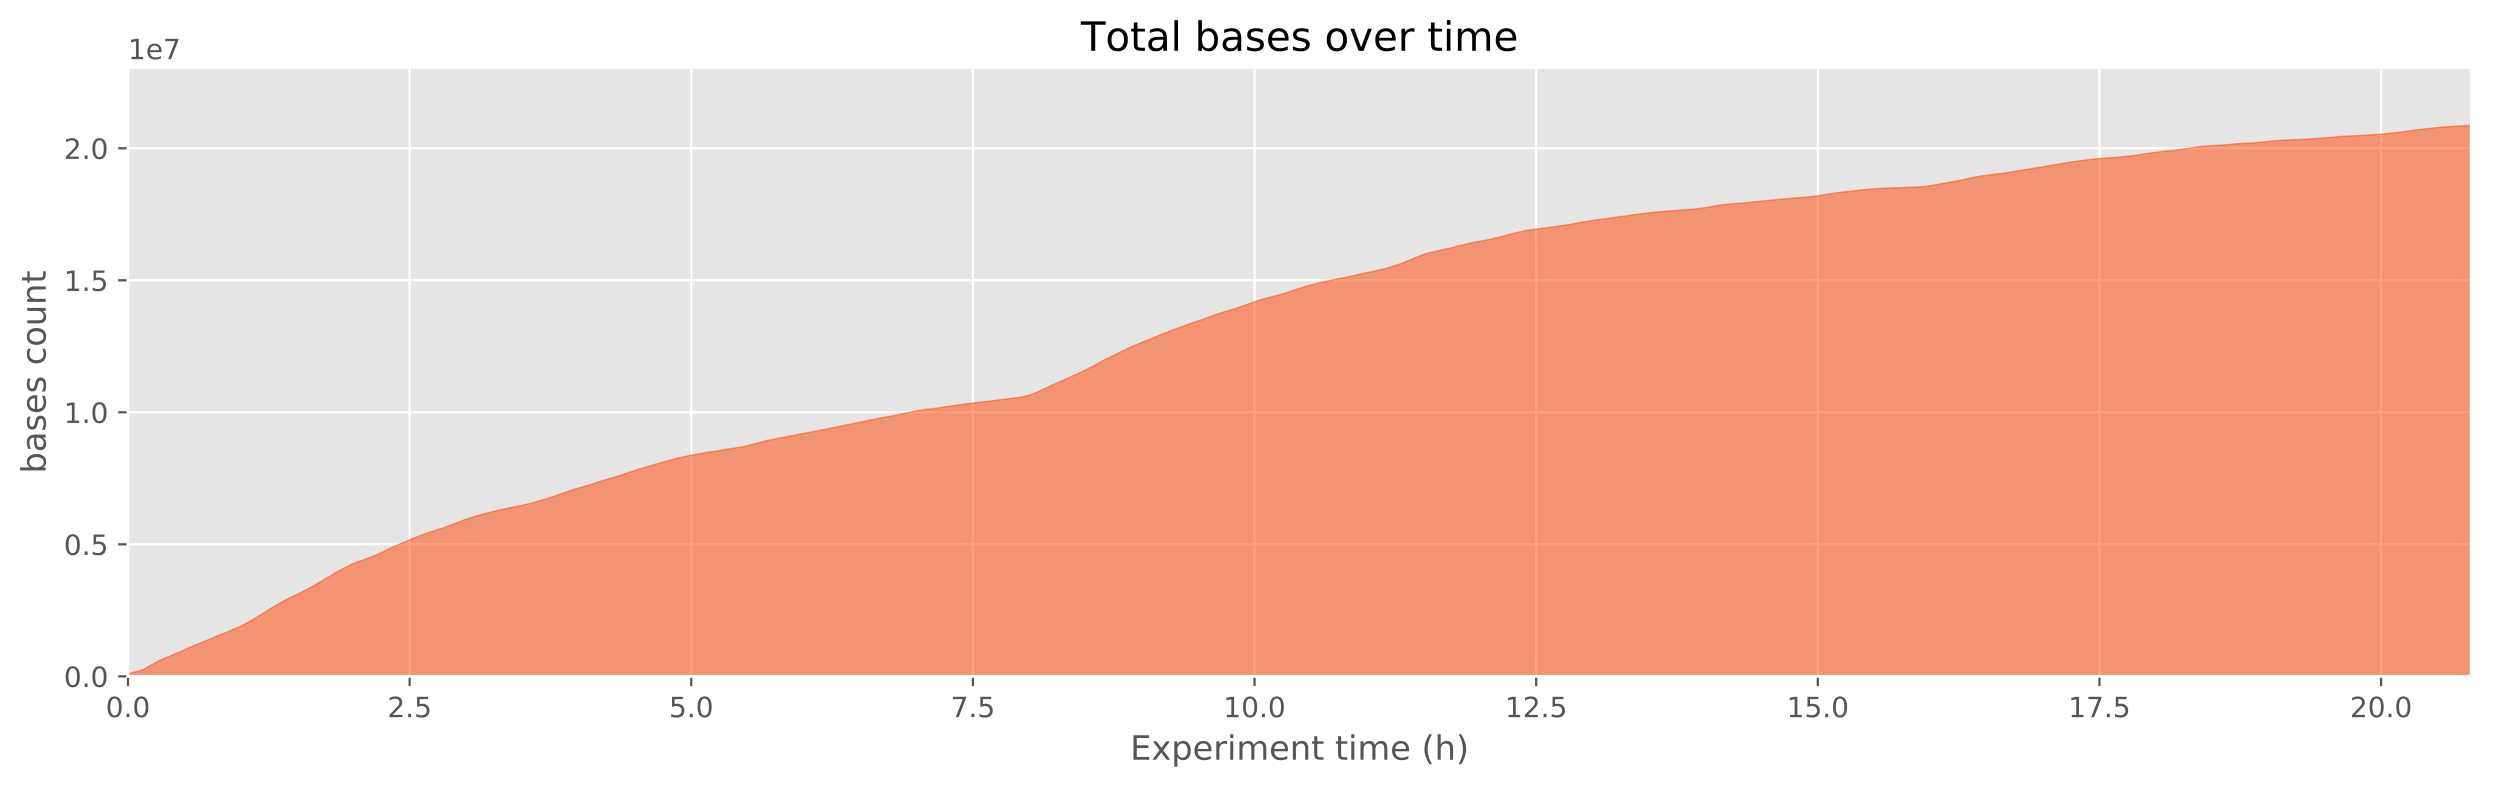 <?xml version="1.0" encoding="utf-8" standalone="no"?>
<!DOCTYPE svg PUBLIC "-//W3C//DTD SVG 1.1//EN"
  "http://www.w3.org/Graphics/SVG/1.1/DTD/svg11.dtd">
<!-- Created with matplotlib (http://matplotlib.org/) -->
<svg height="281pt" version="1.1" viewBox="0 0 893 281" width="893pt" xmlns="http://www.w3.org/2000/svg" xmlns:xlink="http://www.w3.org/1999/xlink">
 <defs>
  <style type="text/css">
*{stroke-linecap:butt;stroke-linejoin:round;}
  </style>
 </defs>
 <g id="figure_1">
  <g id="patch_1">
   <path d="M 0 281.074 
L 893.417 281.074 
L 893.417 0 
L 0 0 
z
" style="fill:#ffffff;"/>
  </g>
  <g id="axes_1">
   <g id="patch_2">
    <path d="M 45.717 241.582 
L 882.717 241.582 
L 882.717 24.142 
L 45.717 24.142 
z
" style="fill:#e5e5e5;"/>
   </g>
   <g id="matplotlib.axis_1">
    <g id="xtick_1">
     <g id="line2d_1">
      <path clip-path="url(#p6e8fe91897)" d="M 45.717 241.582 
L 45.717 24.142 
" style="fill:none;stroke:#ffffff;stroke-linecap:square;stroke-width:0.8;"/>
     </g>
     <g id="line2d_2">
      <defs>
       <path d="M 0 0 
L 0 3.5 
" id="m39c58e4566" style="stroke:#555555;stroke-width:0.8;"/>
      </defs>
      <g>
       <use style="fill:#555555;stroke:#555555;stroke-width:0.8;" x="45.717" xlink:href="#m39c58e4566" y="241.582"/>
      </g>
     </g>
     <g id="text_1">
      <!-- 0.0 -->
      <defs>
       <path d="M 31.781 66.406 
Q 24.172 66.406 20.328 58.906 
Q 16.5 51.422 16.5 36.375 
Q 16.5 21.391 20.328 13.891 
Q 24.172 6.391 31.781 6.391 
Q 39.453 6.391 43.281 13.891 
Q 47.125 21.391 47.125 36.375 
Q 47.125 51.422 43.281 58.906 
Q 39.453 66.406 31.781 66.406 
z
M 31.781 74.219 
Q 44.047 74.219 50.516 64.516 
Q 56.984 54.828 56.984 36.375 
Q 56.984 17.969 50.516 8.266 
Q 44.047 -1.422 31.781 -1.422 
Q 19.531 -1.422 13.062 8.266 
Q 6.594 17.969 6.594 36.375 
Q 6.594 54.828 13.062 64.516 
Q 19.531 74.219 31.781 74.219 
z
" id="DejaVuSans-30"/>
       <path d="M 10.688 12.406 
L 21 12.406 
L 21 0 
L 10.688 0 
z
" id="DejaVuSans-2e"/>
      </defs>
      <g style="fill:#555555;" transform="translate(37.765 256.18)scale(0.1 -0.1)">
       <use xlink:href="#DejaVuSans-30"/>
       <use x="63.623" xlink:href="#DejaVuSans-2e"/>
       <use x="95.41" xlink:href="#DejaVuSans-30"/>
      </g>
     </g>
    </g>
    <g id="xtick_2">
     <g id="line2d_3">
      <path clip-path="url(#p6e8fe91897)" d="M 146.318 241.582 
L 146.318 24.142 
" style="fill:none;stroke:#ffffff;stroke-linecap:square;stroke-width:0.8;"/>
     </g>
     <g id="line2d_4">
      <g>
       <use style="fill:#555555;stroke:#555555;stroke-width:0.8;" x="146.318" xlink:href="#m39c58e4566" y="241.582"/>
      </g>
     </g>
     <g id="text_2">
      <!-- 2.5 -->
      <defs>
       <path d="M 19.188 8.297 
L 53.609 8.297 
L 53.609 0 
L 7.328 0 
L 7.328 8.297 
Q 12.938 14.109 22.625 23.891 
Q 32.328 33.688 34.812 36.531 
Q 39.547 41.844 41.422 45.531 
Q 43.312 49.219 43.312 52.781 
Q 43.312 58.594 39.234 62.25 
Q 35.156 65.922 28.609 65.922 
Q 23.969 65.922 18.812 64.312 
Q 13.672 62.703 7.812 59.422 
L 7.812 69.391 
Q 13.766 71.781 18.938 73 
Q 24.125 74.219 28.422 74.219 
Q 39.75 74.219 46.484 68.547 
Q 53.219 62.891 53.219 53.422 
Q 53.219 48.922 51.531 44.891 
Q 49.859 40.875 45.406 35.406 
Q 44.188 33.984 37.641 27.219 
Q 31.109 20.453 19.188 8.297 
z
" id="DejaVuSans-32"/>
       <path d="M 10.797 72.906 
L 49.516 72.906 
L 49.516 64.594 
L 19.828 64.594 
L 19.828 46.734 
Q 21.969 47.469 24.109 47.828 
Q 26.266 48.188 28.422 48.188 
Q 40.625 48.188 47.75 41.5 
Q 54.891 34.812 54.891 23.391 
Q 54.891 11.625 47.562 5.094 
Q 40.234 -1.422 26.906 -1.422 
Q 22.312 -1.422 17.547 -0.641 
Q 12.797 0.141 7.719 1.703 
L 7.719 11.625 
Q 12.109 9.234 16.797 8.062 
Q 21.484 6.891 26.703 6.891 
Q 35.156 6.891 40.078 11.328 
Q 45.016 15.766 45.016 23.391 
Q 45.016 31 40.078 35.438 
Q 35.156 39.891 26.703 39.891 
Q 22.75 39.891 18.812 39.016 
Q 14.891 38.141 10.797 36.281 
z
" id="DejaVuSans-35"/>
      </defs>
      <g style="fill:#555555;" transform="translate(138.366 256.18)scale(0.1 -0.1)">
       <use xlink:href="#DejaVuSans-32"/>
       <use x="63.623" xlink:href="#DejaVuSans-2e"/>
       <use x="95.41" xlink:href="#DejaVuSans-35"/>
      </g>
     </g>
    </g>
    <g id="xtick_3">
     <g id="line2d_5">
      <path clip-path="url(#p6e8fe91897)" d="M 246.919 241.582 
L 246.919 24.142 
" style="fill:none;stroke:#ffffff;stroke-linecap:square;stroke-width:0.8;"/>
     </g>
     <g id="line2d_6">
      <g>
       <use style="fill:#555555;stroke:#555555;stroke-width:0.8;" x="246.919" xlink:href="#m39c58e4566" y="241.582"/>
      </g>
     </g>
     <g id="text_3">
      <!-- 5.0 -->
      <g style="fill:#555555;" transform="translate(238.967 256.18)scale(0.1 -0.1)">
       <use xlink:href="#DejaVuSans-35"/>
       <use x="63.623" xlink:href="#DejaVuSans-2e"/>
       <use x="95.41" xlink:href="#DejaVuSans-30"/>
      </g>
     </g>
    </g>
    <g id="xtick_4">
     <g id="line2d_7">
      <path clip-path="url(#p6e8fe91897)" d="M 347.52 241.582 
L 347.52 24.142 
" style="fill:none;stroke:#ffffff;stroke-linecap:square;stroke-width:0.8;"/>
     </g>
     <g id="line2d_8">
      <g>
       <use style="fill:#555555;stroke:#555555;stroke-width:0.8;" x="347.52" xlink:href="#m39c58e4566" y="241.582"/>
      </g>
     </g>
     <g id="text_4">
      <!-- 7.5 -->
      <defs>
       <path d="M 8.203 72.906 
L 55.078 72.906 
L 55.078 68.703 
L 28.609 0 
L 18.312 0 
L 43.219 64.594 
L 8.203 64.594 
z
" id="DejaVuSans-37"/>
      </defs>
      <g style="fill:#555555;" transform="translate(339.568 256.18)scale(0.1 -0.1)">
       <use xlink:href="#DejaVuSans-37"/>
       <use x="63.623" xlink:href="#DejaVuSans-2e"/>
       <use x="95.41" xlink:href="#DejaVuSans-35"/>
      </g>
     </g>
    </g>
    <g id="xtick_5">
     <g id="line2d_9">
      <path clip-path="url(#p6e8fe91897)" d="M 448.121 241.582 
L 448.121 24.142 
" style="fill:none;stroke:#ffffff;stroke-linecap:square;stroke-width:0.8;"/>
     </g>
     <g id="line2d_10">
      <g>
       <use style="fill:#555555;stroke:#555555;stroke-width:0.8;" x="448.121" xlink:href="#m39c58e4566" y="241.582"/>
      </g>
     </g>
     <g id="text_5">
      <!-- 10.0 -->
      <defs>
       <path d="M 12.406 8.297 
L 28.516 8.297 
L 28.516 63.922 
L 10.984 60.406 
L 10.984 69.391 
L 28.422 72.906 
L 38.281 72.906 
L 38.281 8.297 
L 54.391 8.297 
L 54.391 0 
L 12.406 0 
z
" id="DejaVuSans-31"/>
      </defs>
      <g style="fill:#555555;" transform="translate(436.988 256.18)scale(0.1 -0.1)">
       <use xlink:href="#DejaVuSans-31"/>
       <use x="63.623" xlink:href="#DejaVuSans-30"/>
       <use x="127.246" xlink:href="#DejaVuSans-2e"/>
       <use x="159.033" xlink:href="#DejaVuSans-30"/>
      </g>
     </g>
    </g>
    <g id="xtick_6">
     <g id="line2d_11">
      <path clip-path="url(#p6e8fe91897)" d="M 548.722 241.582 
L 548.722 24.142 
" style="fill:none;stroke:#ffffff;stroke-linecap:square;stroke-width:0.8;"/>
     </g>
     <g id="line2d_12">
      <g>
       <use style="fill:#555555;stroke:#555555;stroke-width:0.8;" x="548.722" xlink:href="#m39c58e4566" y="241.582"/>
      </g>
     </g>
     <g id="text_6">
      <!-- 12.5 -->
      <g style="fill:#555555;" transform="translate(537.589 256.18)scale(0.1 -0.1)">
       <use xlink:href="#DejaVuSans-31"/>
       <use x="63.623" xlink:href="#DejaVuSans-32"/>
       <use x="127.246" xlink:href="#DejaVuSans-2e"/>
       <use x="159.033" xlink:href="#DejaVuSans-35"/>
      </g>
     </g>
    </g>
    <g id="xtick_7">
     <g id="line2d_13">
      <path clip-path="url(#p6e8fe91897)" d="M 649.323 241.582 
L 649.323 24.142 
" style="fill:none;stroke:#ffffff;stroke-linecap:square;stroke-width:0.8;"/>
     </g>
     <g id="line2d_14">
      <g>
       <use style="fill:#555555;stroke:#555555;stroke-width:0.8;" x="649.323" xlink:href="#m39c58e4566" y="241.582"/>
      </g>
     </g>
     <g id="text_7">
      <!-- 15.0 -->
      <g style="fill:#555555;" transform="translate(638.19 256.18)scale(0.1 -0.1)">
       <use xlink:href="#DejaVuSans-31"/>
       <use x="63.623" xlink:href="#DejaVuSans-35"/>
       <use x="127.246" xlink:href="#DejaVuSans-2e"/>
       <use x="159.033" xlink:href="#DejaVuSans-30"/>
      </g>
     </g>
    </g>
    <g id="xtick_8">
     <g id="line2d_15">
      <path clip-path="url(#p6e8fe91897)" d="M 749.924 241.582 
L 749.924 24.142 
" style="fill:none;stroke:#ffffff;stroke-linecap:square;stroke-width:0.8;"/>
     </g>
     <g id="line2d_16">
      <g>
       <use style="fill:#555555;stroke:#555555;stroke-width:0.8;" x="749.924" xlink:href="#m39c58e4566" y="241.582"/>
      </g>
     </g>
     <g id="text_8">
      <!-- 17.5 -->
      <g style="fill:#555555;" transform="translate(738.791 256.18)scale(0.1 -0.1)">
       <use xlink:href="#DejaVuSans-31"/>
       <use x="63.623" xlink:href="#DejaVuSans-37"/>
       <use x="127.246" xlink:href="#DejaVuSans-2e"/>
       <use x="159.033" xlink:href="#DejaVuSans-35"/>
      </g>
     </g>
    </g>
    <g id="xtick_9">
     <g id="line2d_17">
      <path clip-path="url(#p6e8fe91897)" d="M 850.525 241.582 
L 850.525 24.142 
" style="fill:none;stroke:#ffffff;stroke-linecap:square;stroke-width:0.8;"/>
     </g>
     <g id="line2d_18">
      <g>
       <use style="fill:#555555;stroke:#555555;stroke-width:0.8;" x="850.525" xlink:href="#m39c58e4566" y="241.582"/>
      </g>
     </g>
     <g id="text_9">
      <!-- 20.0 -->
      <g style="fill:#555555;" transform="translate(839.392 256.18)scale(0.1 -0.1)">
       <use xlink:href="#DejaVuSans-32"/>
       <use x="63.623" xlink:href="#DejaVuSans-30"/>
       <use x="127.246" xlink:href="#DejaVuSans-2e"/>
       <use x="159.033" xlink:href="#DejaVuSans-30"/>
      </g>
     </g>
    </g>
    <g id="text_10">
     <!-- Experiment time (h) -->
     <defs>
      <path d="M 9.812 72.906 
L 55.906 72.906 
L 55.906 64.594 
L 19.672 64.594 
L 19.672 43.016 
L 54.391 43.016 
L 54.391 34.719 
L 19.672 34.719 
L 19.672 8.297 
L 56.781 8.297 
L 56.781 0 
L 9.812 0 
z
" id="DejaVuSans-45"/>
      <path d="M 54.891 54.688 
L 35.109 28.078 
L 55.906 0 
L 45.312 0 
L 29.391 21.484 
L 13.484 0 
L 2.875 0 
L 24.125 28.609 
L 4.688 54.688 
L 15.281 54.688 
L 29.781 35.203 
L 44.281 54.688 
z
" id="DejaVuSans-78"/>
      <path d="M 18.109 8.203 
L 18.109 -20.797 
L 9.078 -20.797 
L 9.078 54.688 
L 18.109 54.688 
L 18.109 46.391 
Q 20.953 51.266 25.266 53.625 
Q 29.594 56 35.594 56 
Q 45.562 56 51.781 48.094 
Q 58.016 40.188 58.016 27.297 
Q 58.016 14.406 51.781 6.484 
Q 45.562 -1.422 35.594 -1.422 
Q 29.594 -1.422 25.266 0.953 
Q 20.953 3.328 18.109 8.203 
z
M 48.688 27.297 
Q 48.688 37.203 44.609 42.844 
Q 40.531 48.484 33.406 48.484 
Q 26.266 48.484 22.188 42.844 
Q 18.109 37.203 18.109 27.297 
Q 18.109 17.391 22.188 11.75 
Q 26.266 6.109 33.406 6.109 
Q 40.531 6.109 44.609 11.75 
Q 48.688 17.391 48.688 27.297 
z
" id="DejaVuSans-70"/>
      <path d="M 56.203 29.594 
L 56.203 25.203 
L 14.891 25.203 
Q 15.484 15.922 20.484 11.062 
Q 25.484 6.203 34.422 6.203 
Q 39.594 6.203 44.453 7.469 
Q 49.312 8.734 54.109 11.281 
L 54.109 2.781 
Q 49.266 0.734 44.188 -0.344 
Q 39.109 -1.422 33.891 -1.422 
Q 20.797 -1.422 13.156 6.188 
Q 5.516 13.812 5.516 26.812 
Q 5.516 40.234 12.766 48.109 
Q 20.016 56 32.328 56 
Q 43.359 56 49.781 48.891 
Q 56.203 41.797 56.203 29.594 
z
M 47.219 32.234 
Q 47.125 39.594 43.094 43.984 
Q 39.062 48.391 32.422 48.391 
Q 24.906 48.391 20.391 44.141 
Q 15.875 39.891 15.188 32.172 
z
" id="DejaVuSans-65"/>
      <path d="M 41.109 46.297 
Q 39.594 47.172 37.812 47.578 
Q 36.031 48 33.891 48 
Q 26.266 48 22.188 43.047 
Q 18.109 38.094 18.109 28.812 
L 18.109 0 
L 9.078 0 
L 9.078 54.688 
L 18.109 54.688 
L 18.109 46.188 
Q 20.953 51.172 25.484 53.578 
Q 30.031 56 36.531 56 
Q 37.453 56 38.578 55.875 
Q 39.703 55.766 41.062 55.516 
z
" id="DejaVuSans-72"/>
      <path d="M 9.422 54.688 
L 18.406 54.688 
L 18.406 0 
L 9.422 0 
z
M 9.422 75.984 
L 18.406 75.984 
L 18.406 64.594 
L 9.422 64.594 
z
" id="DejaVuSans-69"/>
      <path d="M 52 44.188 
Q 55.375 50.25 60.062 53.125 
Q 64.75 56 71.094 56 
Q 79.641 56 84.281 50.016 
Q 88.922 44.047 88.922 33.016 
L 88.922 0 
L 79.891 0 
L 79.891 32.719 
Q 79.891 40.578 77.094 44.375 
Q 74.312 48.188 68.609 48.188 
Q 61.625 48.188 57.562 43.547 
Q 53.516 38.922 53.516 30.906 
L 53.516 0 
L 44.484 0 
L 44.484 32.719 
Q 44.484 40.625 41.703 44.406 
Q 38.922 48.188 33.109 48.188 
Q 26.219 48.188 22.156 43.531 
Q 18.109 38.875 18.109 30.906 
L 18.109 0 
L 9.078 0 
L 9.078 54.688 
L 18.109 54.688 
L 18.109 46.188 
Q 21.188 51.219 25.484 53.609 
Q 29.781 56 35.688 56 
Q 41.656 56 45.828 52.969 
Q 50 49.953 52 44.188 
z
" id="DejaVuSans-6d"/>
      <path d="M 54.891 33.016 
L 54.891 0 
L 45.906 0 
L 45.906 32.719 
Q 45.906 40.484 42.875 44.328 
Q 39.844 48.188 33.797 48.188 
Q 26.516 48.188 22.312 43.547 
Q 18.109 38.922 18.109 30.906 
L 18.109 0 
L 9.078 0 
L 9.078 54.688 
L 18.109 54.688 
L 18.109 46.188 
Q 21.344 51.125 25.703 53.562 
Q 30.078 56 35.797 56 
Q 45.219 56 50.047 50.172 
Q 54.891 44.344 54.891 33.016 
z
" id="DejaVuSans-6e"/>
      <path d="M 18.312 70.219 
L 18.312 54.688 
L 36.812 54.688 
L 36.812 47.703 
L 18.312 47.703 
L 18.312 18.016 
Q 18.312 11.328 20.141 9.422 
Q 21.969 7.516 27.594 7.516 
L 36.812 7.516 
L 36.812 0 
L 27.594 0 
Q 17.188 0 13.234 3.875 
Q 9.281 7.766 9.281 18.016 
L 9.281 47.703 
L 2.688 47.703 
L 2.688 54.688 
L 9.281 54.688 
L 9.281 70.219 
z
" id="DejaVuSans-74"/>
      <path id="DejaVuSans-20"/>
      <path d="M 31 75.875 
Q 24.469 64.656 21.281 53.656 
Q 18.109 42.672 18.109 31.391 
Q 18.109 20.125 21.312 9.062 
Q 24.516 -2 31 -13.188 
L 23.188 -13.188 
Q 15.875 -1.703 12.234 9.375 
Q 8.594 20.453 8.594 31.391 
Q 8.594 42.281 12.203 53.312 
Q 15.828 64.359 23.188 75.875 
z
" id="DejaVuSans-28"/>
      <path d="M 54.891 33.016 
L 54.891 0 
L 45.906 0 
L 45.906 32.719 
Q 45.906 40.484 42.875 44.328 
Q 39.844 48.188 33.797 48.188 
Q 26.516 48.188 22.312 43.547 
Q 18.109 38.922 18.109 30.906 
L 18.109 0 
L 9.078 0 
L 9.078 75.984 
L 18.109 75.984 
L 18.109 46.188 
Q 21.344 51.125 25.703 53.562 
Q 30.078 56 35.797 56 
Q 45.219 56 50.047 50.172 
Q 54.891 44.344 54.891 33.016 
z
" id="DejaVuSans-68"/>
      <path d="M 8.016 75.875 
L 15.828 75.875 
Q 23.141 64.359 26.781 53.312 
Q 30.422 42.281 30.422 31.391 
Q 30.422 20.453 26.781 9.375 
Q 23.141 -1.703 15.828 -13.188 
L 8.016 -13.188 
Q 14.5 -2 17.703 9.062 
Q 20.906 20.125 20.906 31.391 
Q 20.906 42.672 17.703 53.656 
Q 14.5 64.656 8.016 75.875 
z
" id="DejaVuSans-29"/>
     </defs>
     <g style="fill:#555555;" transform="translate(403.696 271.378)scale(0.12 -0.12)">
      <use xlink:href="#DejaVuSans-45"/>
      <use x="63.184" xlink:href="#DejaVuSans-78"/>
      <use x="122.363" xlink:href="#DejaVuSans-70"/>
      <use x="185.84" xlink:href="#DejaVuSans-65"/>
      <use x="247.363" xlink:href="#DejaVuSans-72"/>
      <use x="288.477" xlink:href="#DejaVuSans-69"/>
      <use x="316.26" xlink:href="#DejaVuSans-6d"/>
      <use x="413.672" xlink:href="#DejaVuSans-65"/>
      <use x="475.195" xlink:href="#DejaVuSans-6e"/>
      <use x="538.574" xlink:href="#DejaVuSans-74"/>
      <use x="577.783" xlink:href="#DejaVuSans-20"/>
      <use x="609.57" xlink:href="#DejaVuSans-74"/>
      <use x="648.779" xlink:href="#DejaVuSans-69"/>
      <use x="676.562" xlink:href="#DejaVuSans-6d"/>
      <use x="773.975" xlink:href="#DejaVuSans-65"/>
      <use x="835.498" xlink:href="#DejaVuSans-20"/>
      <use x="867.285" xlink:href="#DejaVuSans-28"/>
      <use x="906.299" xlink:href="#DejaVuSans-68"/>
      <use x="969.678" xlink:href="#DejaVuSans-29"/>
     </g>
    </g>
   </g>
   <g id="matplotlib.axis_2">
    <g id="ytick_1">
     <g id="line2d_19">
      <path clip-path="url(#p6e8fe91897)" d="M 45.717 241.582 
L 882.717 241.582 
" style="fill:none;stroke:#ffffff;stroke-linecap:square;stroke-width:0.8;"/>
     </g>
     <g id="line2d_20">
      <defs>
       <path d="M 0 0 
L -3.5 0 
" id="ma867a3e5ee" style="stroke:#555555;stroke-width:0.8;"/>
      </defs>
      <g>
       <use style="fill:#555555;stroke:#555555;stroke-width:0.8;" x="45.717" xlink:href="#ma867a3e5ee" y="241.582"/>
      </g>
     </g>
     <g id="text_11">
      <!-- 0.0 -->
      <g style="fill:#555555;" transform="translate(22.814 245.381)scale(0.1 -0.1)">
       <use xlink:href="#DejaVuSans-30"/>
       <use x="63.623" xlink:href="#DejaVuSans-2e"/>
       <use x="95.41" xlink:href="#DejaVuSans-30"/>
      </g>
     </g>
    </g>
    <g id="ytick_2">
     <g id="line2d_21">
      <path clip-path="url(#p6e8fe91897)" d="M 45.717 194.426 
L 882.717 194.426 
" style="fill:none;stroke:#ffffff;stroke-linecap:square;stroke-width:0.8;"/>
     </g>
     <g id="line2d_22">
      <g>
       <use style="fill:#555555;stroke:#555555;stroke-width:0.8;" x="45.717" xlink:href="#ma867a3e5ee" y="194.426"/>
      </g>
     </g>
     <g id="text_12">
      <!-- 0.5 -->
      <g style="fill:#555555;" transform="translate(22.814 198.225)scale(0.1 -0.1)">
       <use xlink:href="#DejaVuSans-30"/>
       <use x="63.623" xlink:href="#DejaVuSans-2e"/>
       <use x="95.41" xlink:href="#DejaVuSans-35"/>
      </g>
     </g>
    </g>
    <g id="ytick_3">
     <g id="line2d_23">
      <path clip-path="url(#p6e8fe91897)" d="M 45.717 147.27 
L 882.717 147.27 
" style="fill:none;stroke:#ffffff;stroke-linecap:square;stroke-width:0.8;"/>
     </g>
     <g id="line2d_24">
      <g>
       <use style="fill:#555555;stroke:#555555;stroke-width:0.8;" x="45.717" xlink:href="#ma867a3e5ee" y="147.27"/>
      </g>
     </g>
     <g id="text_13">
      <!-- 1.0 -->
      <g style="fill:#555555;" transform="translate(22.814 151.069)scale(0.1 -0.1)">
       <use xlink:href="#DejaVuSans-31"/>
       <use x="63.623" xlink:href="#DejaVuSans-2e"/>
       <use x="95.41" xlink:href="#DejaVuSans-30"/>
      </g>
     </g>
    </g>
    <g id="ytick_4">
     <g id="line2d_25">
      <path clip-path="url(#p6e8fe91897)" d="M 45.717 100.114 
L 882.717 100.114 
" style="fill:none;stroke:#ffffff;stroke-linecap:square;stroke-width:0.8;"/>
     </g>
     <g id="line2d_26">
      <g>
       <use style="fill:#555555;stroke:#555555;stroke-width:0.8;" x="45.717" xlink:href="#ma867a3e5ee" y="100.114"/>
      </g>
     </g>
     <g id="text_14">
      <!-- 1.5 -->
      <g style="fill:#555555;" transform="translate(22.814 103.914)scale(0.1 -0.1)">
       <use xlink:href="#DejaVuSans-31"/>
       <use x="63.623" xlink:href="#DejaVuSans-2e"/>
       <use x="95.41" xlink:href="#DejaVuSans-35"/>
      </g>
     </g>
    </g>
    <g id="ytick_5">
     <g id="line2d_27">
      <path clip-path="url(#p6e8fe91897)" d="M 45.717 52.958 
L 882.717 52.958 
" style="fill:none;stroke:#ffffff;stroke-linecap:square;stroke-width:0.8;"/>
     </g>
     <g id="line2d_28">
      <g>
       <use style="fill:#555555;stroke:#555555;stroke-width:0.8;" x="45.717" xlink:href="#ma867a3e5ee" y="52.958"/>
      </g>
     </g>
     <g id="text_15">
      <!-- 2.0 -->
      <g style="fill:#555555;" transform="translate(22.814 56.758)scale(0.1 -0.1)">
       <use xlink:href="#DejaVuSans-32"/>
       <use x="63.623" xlink:href="#DejaVuSans-2e"/>
       <use x="95.41" xlink:href="#DejaVuSans-30"/>
      </g>
     </g>
    </g>
    <g id="text_16">
     <!-- bases count -->
     <defs>
      <path d="M 48.688 27.297 
Q 48.688 37.203 44.609 42.844 
Q 40.531 48.484 33.406 48.484 
Q 26.266 48.484 22.188 42.844 
Q 18.109 37.203 18.109 27.297 
Q 18.109 17.391 22.188 11.75 
Q 26.266 6.109 33.406 6.109 
Q 40.531 6.109 44.609 11.75 
Q 48.688 17.391 48.688 27.297 
z
M 18.109 46.391 
Q 20.953 51.266 25.266 53.625 
Q 29.594 56 35.594 56 
Q 45.562 56 51.781 48.094 
Q 58.016 40.188 58.016 27.297 
Q 58.016 14.406 51.781 6.484 
Q 45.562 -1.422 35.594 -1.422 
Q 29.594 -1.422 25.266 0.953 
Q 20.953 3.328 18.109 8.203 
L 18.109 0 
L 9.078 0 
L 9.078 75.984 
L 18.109 75.984 
z
" id="DejaVuSans-62"/>
      <path d="M 34.281 27.484 
Q 23.391 27.484 19.188 25 
Q 14.984 22.516 14.984 16.5 
Q 14.984 11.719 18.141 8.906 
Q 21.297 6.109 26.703 6.109 
Q 34.188 6.109 38.703 11.406 
Q 43.219 16.703 43.219 25.484 
L 43.219 27.484 
z
M 52.203 31.203 
L 52.203 0 
L 43.219 0 
L 43.219 8.297 
Q 40.141 3.328 35.547 0.953 
Q 30.953 -1.422 24.312 -1.422 
Q 15.922 -1.422 10.953 3.297 
Q 6 8.016 6 15.922 
Q 6 25.141 12.172 29.828 
Q 18.359 34.516 30.609 34.516 
L 43.219 34.516 
L 43.219 35.406 
Q 43.219 41.609 39.141 45 
Q 35.062 48.391 27.688 48.391 
Q 23 48.391 18.547 47.266 
Q 14.109 46.141 10.016 43.891 
L 10.016 52.203 
Q 14.938 54.109 19.578 55.047 
Q 24.219 56 28.609 56 
Q 40.484 56 46.344 49.844 
Q 52.203 43.703 52.203 31.203 
z
" id="DejaVuSans-61"/>
      <path d="M 44.281 53.078 
L 44.281 44.578 
Q 40.484 46.531 36.375 47.5 
Q 32.281 48.484 27.875 48.484 
Q 21.188 48.484 17.844 46.438 
Q 14.5 44.391 14.5 40.281 
Q 14.5 37.156 16.891 35.375 
Q 19.281 33.594 26.516 31.984 
L 29.594 31.297 
Q 39.156 29.25 43.188 25.516 
Q 47.219 21.781 47.219 15.094 
Q 47.219 7.469 41.188 3.016 
Q 35.156 -1.422 24.609 -1.422 
Q 20.219 -1.422 15.453 -0.562 
Q 10.688 0.297 5.422 2 
L 5.422 11.281 
Q 10.406 8.688 15.234 7.391 
Q 20.062 6.109 24.812 6.109 
Q 31.156 6.109 34.562 8.281 
Q 37.984 10.453 37.984 14.406 
Q 37.984 18.062 35.516 20.016 
Q 33.062 21.969 24.703 23.781 
L 21.578 24.516 
Q 13.234 26.266 9.516 29.906 
Q 5.812 33.547 5.812 39.891 
Q 5.812 47.609 11.281 51.797 
Q 16.75 56 26.812 56 
Q 31.781 56 36.172 55.266 
Q 40.578 54.547 44.281 53.078 
z
" id="DejaVuSans-73"/>
      <path d="M 48.781 52.594 
L 48.781 44.188 
Q 44.969 46.297 41.141 47.344 
Q 37.312 48.391 33.406 48.391 
Q 24.656 48.391 19.812 42.844 
Q 14.984 37.312 14.984 27.297 
Q 14.984 17.281 19.812 11.734 
Q 24.656 6.203 33.406 6.203 
Q 37.312 6.203 41.141 7.25 
Q 44.969 8.297 48.781 10.406 
L 48.781 2.094 
Q 45.016 0.344 40.984 -0.531 
Q 36.969 -1.422 32.422 -1.422 
Q 20.062 -1.422 12.781 6.344 
Q 5.516 14.109 5.516 27.297 
Q 5.516 40.672 12.859 48.328 
Q 20.219 56 33.016 56 
Q 37.156 56 41.109 55.141 
Q 45.062 54.297 48.781 52.594 
z
" id="DejaVuSans-63"/>
      <path d="M 30.609 48.391 
Q 23.391 48.391 19.188 42.75 
Q 14.984 37.109 14.984 27.297 
Q 14.984 17.484 19.156 11.844 
Q 23.344 6.203 30.609 6.203 
Q 37.797 6.203 41.984 11.859 
Q 46.188 17.531 46.188 27.297 
Q 46.188 37.016 41.984 42.703 
Q 37.797 48.391 30.609 48.391 
z
M 30.609 56 
Q 42.328 56 49.016 48.375 
Q 55.719 40.766 55.719 27.297 
Q 55.719 13.875 49.016 6.219 
Q 42.328 -1.422 30.609 -1.422 
Q 18.844 -1.422 12.172 6.219 
Q 5.516 13.875 5.516 27.297 
Q 5.516 40.766 12.172 48.375 
Q 18.844 56 30.609 56 
z
" id="DejaVuSans-6f"/>
      <path d="M 8.5 21.578 
L 8.5 54.688 
L 17.484 54.688 
L 17.484 21.922 
Q 17.484 14.156 20.5 10.266 
Q 23.531 6.391 29.594 6.391 
Q 36.859 6.391 41.078 11.031 
Q 45.312 15.672 45.312 23.688 
L 45.312 54.688 
L 54.297 54.688 
L 54.297 0 
L 45.312 0 
L 45.312 8.406 
Q 42.047 3.422 37.719 1 
Q 33.406 -1.422 27.688 -1.422 
Q 18.266 -1.422 13.375 4.438 
Q 8.5 10.297 8.5 21.578 
z
M 31.109 56 
z
" id="DejaVuSans-75"/>
     </defs>
     <g style="fill:#555555;" transform="translate(16.318 169.125)rotate(-90)scale(0.12 -0.12)">
      <use xlink:href="#DejaVuSans-62"/>
      <use x="63.477" xlink:href="#DejaVuSans-61"/>
      <use x="124.756" xlink:href="#DejaVuSans-73"/>
      <use x="176.855" xlink:href="#DejaVuSans-65"/>
      <use x="238.379" xlink:href="#DejaVuSans-73"/>
      <use x="290.479" xlink:href="#DejaVuSans-20"/>
      <use x="322.266" xlink:href="#DejaVuSans-63"/>
      <use x="377.246" xlink:href="#DejaVuSans-6f"/>
      <use x="438.428" xlink:href="#DejaVuSans-75"/>
      <use x="501.807" xlink:href="#DejaVuSans-6e"/>
      <use x="565.186" xlink:href="#DejaVuSans-74"/>
     </g>
    </g>
    <g id="text_17">
     <!-- 1e7 -->
     <g style="fill:#555555;" transform="translate(45.717 21.142)scale(0.1 -0.1)">
      <use xlink:href="#DejaVuSans-31"/>
      <use x="63.623" xlink:href="#DejaVuSans-65"/>
      <use x="125.146" xlink:href="#DejaVuSans-37"/>
     </g>
    </g>
   </g>
   <g id="PolyCollection_1">
    <defs>
     <path d="M 45.717 -39.492 
L 45.717 -40.415 
L 48.4 -41.097 
L 51.082 -41.838 
L 53.765 -43.389 
L 56.448 -44.841 
L 59.13 -46.097 
L 61.813 -47.171 
L 64.496 -48.358 
L 67.178 -49.552 
L 69.861 -50.689 
L 72.544 -51.781 
L 75.226 -52.882 
L 77.909 -54.074 
L 80.592 -55.084 
L 83.275 -56.247 
L 85.957 -57.374 
L 88.64 -58.758 
L 91.323 -60.346 
L 94.005 -62.016 
L 96.688 -63.754 
L 99.371 -65.277 
L 102.053 -66.782 
L 104.736 -68.112 
L 107.419 -69.387 
L 110.101 -70.806 
L 112.784 -72.275 
L 115.467 -73.898 
L 118.15 -75.427 
L 120.832 -77.068 
L 123.515 -78.45 
L 126.198 -79.778 
L 128.88 -80.797 
L 131.563 -81.75 
L 134.246 -82.782 
L 136.928 -84.017 
L 139.611 -85.341 
L 142.294 -86.529 
L 144.976 -87.643 
L 147.659 -88.799 
L 150.342 -89.867 
L 153.025 -90.809 
L 155.707 -91.702 
L 158.39 -92.54 
L 161.073 -93.575 
L 163.755 -94.575 
L 166.438 -95.597 
L 169.121 -96.443 
L 171.803 -97.215 
L 174.486 -97.923 
L 177.169 -98.578 
L 179.851 -99.203 
L 182.534 -99.77 
L 185.217 -100.282 
L 187.9 -100.906 
L 190.582 -101.531 
L 193.265 -102.365 
L 195.948 -103.141 
L 198.63 -104.084 
L 201.313 -104.98 
L 203.996 -105.936 
L 206.678 -106.772 
L 209.361 -107.552 
L 212.044 -108.34 
L 214.726 -109.224 
L 217.409 -110.037 
L 220.092 -110.815 
L 222.775 -111.663 
L 225.457 -112.58 
L 228.14 -113.482 
L 230.823 -114.289 
L 233.505 -115.064 
L 236.188 -115.809 
L 238.871 -116.581 
L 241.553 -117.309 
L 244.236 -117.932 
L 246.919 -118.483 
L 249.601 -118.946 
L 252.284 -119.438 
L 254.967 -119.799 
L 257.65 -120.286 
L 260.332 -120.688 
L 263.015 -121.118 
L 265.698 -121.546 
L 268.38 -122.233 
L 271.063 -122.936 
L 273.746 -123.69 
L 276.428 -124.209 
L 279.111 -124.729 
L 281.794 -125.215 
L 284.476 -125.754 
L 287.159 -126.269 
L 289.842 -126.759 
L 292.525 -127.281 
L 295.207 -127.838 
L 297.89 -128.348 
L 300.573 -128.918 
L 303.255 -129.462 
L 305.938 -130.004 
L 308.621 -130.551 
L 311.303 -131.125 
L 313.986 -131.661 
L 316.669 -132.145 
L 319.351 -132.635 
L 322.034 -133.197 
L 324.717 -133.796 
L 327.4 -134.317 
L 330.082 -134.754 
L 332.765 -135.037 
L 335.448 -135.433 
L 338.13 -135.831 
L 340.813 -136.244 
L 343.496 -136.579 
L 346.178 -136.929 
L 348.861 -137.244 
L 351.544 -137.572 
L 354.226 -137.896 
L 356.909 -138.243 
L 359.592 -138.529 
L 362.275 -138.877 
L 364.957 -139.267 
L 367.64 -139.936 
L 370.323 -140.914 
L 373.005 -142.181 
L 375.688 -143.463 
L 378.371 -144.638 
L 381.053 -145.815 
L 383.736 -147.068 
L 386.419 -148.248 
L 389.101 -149.618 
L 391.784 -150.994 
L 394.467 -152.509 
L 397.15 -153.792 
L 399.832 -155.138 
L 402.515 -156.445 
L 405.198 -157.695 
L 407.88 -158.753 
L 410.563 -159.817 
L 413.246 -160.946 
L 415.928 -162.053 
L 418.611 -163.078 
L 421.294 -164.085 
L 423.976 -165.073 
L 426.659 -165.963 
L 429.342 -166.865 
L 432.025 -167.893 
L 434.707 -168.891 
L 437.39 -169.73 
L 440.073 -170.477 
L 442.755 -171.354 
L 445.438 -172.286 
L 448.121 -173.262 
L 450.803 -174.13 
L 453.486 -174.877 
L 456.169 -175.546 
L 458.851 -176.304 
L 461.534 -177.218 
L 464.217 -178.073 
L 466.9 -178.918 
L 469.582 -179.616 
L 472.265 -180.314 
L 474.948 -180.863 
L 477.63 -181.44 
L 480.313 -181.928 
L 482.996 -182.488 
L 485.678 -183.098 
L 488.361 -183.722 
L 491.044 -184.283 
L 493.726 -184.834 
L 496.409 -185.604 
L 499.092 -186.472 
L 501.775 -187.438 
L 504.457 -188.574 
L 507.14 -189.643 
L 509.823 -190.617 
L 512.505 -191.207 
L 515.188 -191.824 
L 517.871 -192.434 
L 520.553 -193.147 
L 523.236 -193.778 
L 525.919 -194.386 
L 528.601 -194.878 
L 531.284 -195.381 
L 533.967 -195.956 
L 536.65 -196.618 
L 539.332 -197.409 
L 542.015 -198.061 
L 544.698 -198.652 
L 547.38 -199.045 
L 550.063 -199.398 
L 552.746 -199.754 
L 555.428 -200.111 
L 558.111 -200.526 
L 560.794 -200.933 
L 563.476 -201.434 
L 566.159 -201.908 
L 568.842 -202.333 
L 571.525 -202.689 
L 574.207 -203.039 
L 576.89 -203.414 
L 579.573 -203.818 
L 582.255 -204.172 
L 584.938 -204.524 
L 587.621 -204.833 
L 590.303 -205.19 
L 592.986 -205.464 
L 595.669 -205.689 
L 598.351 -205.881 
L 601.034 -206.079 
L 603.717 -206.292 
L 606.4 -206.52 
L 609.082 -206.885 
L 611.765 -207.34 
L 614.448 -207.8 
L 617.13 -208.131 
L 619.813 -208.363 
L 622.496 -208.54 
L 625.178 -208.798 
L 627.861 -209.061 
L 630.544 -209.375 
L 633.226 -209.614 
L 635.909 -209.884 
L 638.592 -210.118 
L 641.275 -210.363 
L 643.957 -210.58 
L 646.64 -210.809 
L 649.323 -211.129 
L 652.005 -211.579 
L 654.688 -212.015 
L 657.371 -212.369 
L 660.053 -212.653 
L 662.736 -212.952 
L 665.419 -213.276 
L 668.101 -213.528 
L 670.784 -213.714 
L 673.467 -213.835 
L 676.15 -213.94 
L 678.832 -214.058 
L 681.515 -214.173 
L 684.198 -214.283 
L 686.88 -214.395 
L 689.563 -214.726 
L 692.246 -215.201 
L 694.928 -215.729 
L 697.611 -216.185 
L 700.294 -216.672 
L 702.976 -217.281 
L 705.659 -217.835 
L 708.342 -218.302 
L 711.025 -218.65 
L 713.707 -218.983 
L 716.39 -219.334 
L 719.073 -219.742 
L 721.755 -220.209 
L 724.438 -220.649 
L 727.121 -221.067 
L 729.803 -221.483 
L 732.486 -221.965 
L 735.169 -222.437 
L 737.851 -222.89 
L 740.534 -223.289 
L 743.217 -223.671 
L 745.9 -224.012 
L 748.582 -224.286 
L 751.265 -224.535 
L 753.948 -224.725 
L 756.63 -224.949 
L 759.313 -225.196 
L 761.996 -225.507 
L 764.678 -225.871 
L 767.361 -226.278 
L 770.044 -226.655 
L 772.726 -227.004 
L 775.409 -227.265 
L 778.092 -227.586 
L 780.775 -227.969 
L 783.457 -228.385 
L 786.14 -228.74 
L 788.823 -228.948 
L 791.505 -229.121 
L 794.188 -229.277 
L 796.871 -229.515 
L 799.553 -229.744 
L 802.236 -229.932 
L 804.919 -230.032 
L 807.601 -230.274 
L 810.284 -230.54 
L 812.967 -230.838 
L 815.65 -230.99 
L 818.332 -231.113 
L 821.015 -231.235 
L 823.698 -231.366 
L 826.38 -231.546 
L 829.063 -231.717 
L 831.746 -231.951 
L 834.428 -232.175 
L 837.111 -232.374 
L 839.794 -232.507 
L 842.476 -232.65 
L 845.159 -232.816 
L 847.842 -232.966 
L 850.525 -233.15 
L 853.207 -233.361 
L 855.89 -233.695 
L 858.573 -234.021 
L 861.255 -234.409 
L 863.938 -234.754 
L 866.621 -235.072 
L 869.303 -235.377 
L 871.986 -235.626 
L 874.669 -235.815 
L 877.351 -235.981 
L 880.034 -236.127 
L 882.717 -236.27 
L 882.717 -39.492 
L 882.717 -39.492 
L 880.034 -39.492 
L 877.351 -39.492 
L 874.669 -39.492 
L 871.986 -39.492 
L 869.303 -39.492 
L 866.621 -39.492 
L 863.938 -39.492 
L 861.255 -39.492 
L 858.573 -39.492 
L 855.89 -39.492 
L 853.207 -39.492 
L 850.525 -39.492 
L 847.842 -39.492 
L 845.159 -39.492 
L 842.476 -39.492 
L 839.794 -39.492 
L 837.111 -39.492 
L 834.428 -39.492 
L 831.746 -39.492 
L 829.063 -39.492 
L 826.38 -39.492 
L 823.698 -39.492 
L 821.015 -39.492 
L 818.332 -39.492 
L 815.65 -39.492 
L 812.967 -39.492 
L 810.284 -39.492 
L 807.601 -39.492 
L 804.919 -39.492 
L 802.236 -39.492 
L 799.553 -39.492 
L 796.871 -39.492 
L 794.188 -39.492 
L 791.505 -39.492 
L 788.823 -39.492 
L 786.14 -39.492 
L 783.457 -39.492 
L 780.775 -39.492 
L 778.092 -39.492 
L 775.409 -39.492 
L 772.726 -39.492 
L 770.044 -39.492 
L 767.361 -39.492 
L 764.678 -39.492 
L 761.996 -39.492 
L 759.313 -39.492 
L 756.63 -39.492 
L 753.948 -39.492 
L 751.265 -39.492 
L 748.582 -39.492 
L 745.9 -39.492 
L 743.217 -39.492 
L 740.534 -39.492 
L 737.851 -39.492 
L 735.169 -39.492 
L 732.486 -39.492 
L 729.803 -39.492 
L 727.121 -39.492 
L 724.438 -39.492 
L 721.755 -39.492 
L 719.073 -39.492 
L 716.39 -39.492 
L 713.707 -39.492 
L 711.025 -39.492 
L 708.342 -39.492 
L 705.659 -39.492 
L 702.976 -39.492 
L 700.294 -39.492 
L 697.611 -39.492 
L 694.928 -39.492 
L 692.246 -39.492 
L 689.563 -39.492 
L 686.88 -39.492 
L 684.198 -39.492 
L 681.515 -39.492 
L 678.832 -39.492 
L 676.15 -39.492 
L 673.467 -39.492 
L 670.784 -39.492 
L 668.101 -39.492 
L 665.419 -39.492 
L 662.736 -39.492 
L 660.053 -39.492 
L 657.371 -39.492 
L 654.688 -39.492 
L 652.005 -39.492 
L 649.323 -39.492 
L 646.64 -39.492 
L 643.957 -39.492 
L 641.275 -39.492 
L 638.592 -39.492 
L 635.909 -39.492 
L 633.226 -39.492 
L 630.544 -39.492 
L 627.861 -39.492 
L 625.178 -39.492 
L 622.496 -39.492 
L 619.813 -39.492 
L 617.13 -39.492 
L 614.448 -39.492 
L 611.765 -39.492 
L 609.082 -39.492 
L 606.4 -39.492 
L 603.717 -39.492 
L 601.034 -39.492 
L 598.351 -39.492 
L 595.669 -39.492 
L 592.986 -39.492 
L 590.303 -39.492 
L 587.621 -39.492 
L 584.938 -39.492 
L 582.255 -39.492 
L 579.573 -39.492 
L 576.89 -39.492 
L 574.207 -39.492 
L 571.525 -39.492 
L 568.842 -39.492 
L 566.159 -39.492 
L 563.476 -39.492 
L 560.794 -39.492 
L 558.111 -39.492 
L 555.428 -39.492 
L 552.746 -39.492 
L 550.063 -39.492 
L 547.38 -39.492 
L 544.698 -39.492 
L 542.015 -39.492 
L 539.332 -39.492 
L 536.65 -39.492 
L 533.967 -39.492 
L 531.284 -39.492 
L 528.601 -39.492 
L 525.919 -39.492 
L 523.236 -39.492 
L 520.553 -39.492 
L 517.871 -39.492 
L 515.188 -39.492 
L 512.505 -39.492 
L 509.823 -39.492 
L 507.14 -39.492 
L 504.457 -39.492 
L 501.775 -39.492 
L 499.092 -39.492 
L 496.409 -39.492 
L 493.726 -39.492 
L 491.044 -39.492 
L 488.361 -39.492 
L 485.678 -39.492 
L 482.996 -39.492 
L 480.313 -39.492 
L 477.63 -39.492 
L 474.948 -39.492 
L 472.265 -39.492 
L 469.582 -39.492 
L 466.9 -39.492 
L 464.217 -39.492 
L 461.534 -39.492 
L 458.851 -39.492 
L 456.169 -39.492 
L 453.486 -39.492 
L 450.803 -39.492 
L 448.121 -39.492 
L 445.438 -39.492 
L 442.755 -39.492 
L 440.073 -39.492 
L 437.39 -39.492 
L 434.707 -39.492 
L 432.025 -39.492 
L 429.342 -39.492 
L 426.659 -39.492 
L 423.976 -39.492 
L 421.294 -39.492 
L 418.611 -39.492 
L 415.928 -39.492 
L 413.246 -39.492 
L 410.563 -39.492 
L 407.88 -39.492 
L 405.198 -39.492 
L 402.515 -39.492 
L 399.832 -39.492 
L 397.15 -39.492 
L 394.467 -39.492 
L 391.784 -39.492 
L 389.101 -39.492 
L 386.419 -39.492 
L 383.736 -39.492 
L 381.053 -39.492 
L 378.371 -39.492 
L 375.688 -39.492 
L 373.005 -39.492 
L 370.323 -39.492 
L 367.64 -39.492 
L 364.957 -39.492 
L 362.275 -39.492 
L 359.592 -39.492 
L 356.909 -39.492 
L 354.226 -39.492 
L 351.544 -39.492 
L 348.861 -39.492 
L 346.178 -39.492 
L 343.496 -39.492 
L 340.813 -39.492 
L 338.13 -39.492 
L 335.448 -39.492 
L 332.765 -39.492 
L 330.082 -39.492 
L 327.4 -39.492 
L 324.717 -39.492 
L 322.034 -39.492 
L 319.351 -39.492 
L 316.669 -39.492 
L 313.986 -39.492 
L 311.303 -39.492 
L 308.621 -39.492 
L 305.938 -39.492 
L 303.255 -39.492 
L 300.573 -39.492 
L 297.89 -39.492 
L 295.207 -39.492 
L 292.525 -39.492 
L 289.842 -39.492 
L 287.159 -39.492 
L 284.476 -39.492 
L 281.794 -39.492 
L 279.111 -39.492 
L 276.428 -39.492 
L 273.746 -39.492 
L 271.063 -39.492 
L 268.38 -39.492 
L 265.698 -39.492 
L 263.015 -39.492 
L 260.332 -39.492 
L 257.65 -39.492 
L 254.967 -39.492 
L 252.284 -39.492 
L 249.601 -39.492 
L 246.919 -39.492 
L 244.236 -39.492 
L 241.553 -39.492 
L 238.871 -39.492 
L 236.188 -39.492 
L 233.505 -39.492 
L 230.823 -39.492 
L 228.14 -39.492 
L 225.457 -39.492 
L 222.775 -39.492 
L 220.092 -39.492 
L 217.409 -39.492 
L 214.726 -39.492 
L 212.044 -39.492 
L 209.361 -39.492 
L 206.678 -39.492 
L 203.996 -39.492 
L 201.313 -39.492 
L 198.63 -39.492 
L 195.948 -39.492 
L 193.265 -39.492 
L 190.582 -39.492 
L 187.9 -39.492 
L 185.217 -39.492 
L 182.534 -39.492 
L 179.851 -39.492 
L 177.169 -39.492 
L 174.486 -39.492 
L 171.803 -39.492 
L 169.121 -39.492 
L 166.438 -39.492 
L 163.755 -39.492 
L 161.073 -39.492 
L 158.39 -39.492 
L 155.707 -39.492 
L 153.025 -39.492 
L 150.342 -39.492 
L 147.659 -39.492 
L 144.976 -39.492 
L 142.294 -39.492 
L 139.611 -39.492 
L 136.928 -39.492 
L 134.246 -39.492 
L 131.563 -39.492 
L 128.88 -39.492 
L 126.198 -39.492 
L 123.515 -39.492 
L 120.832 -39.492 
L 118.15 -39.492 
L 115.467 -39.492 
L 112.784 -39.492 
L 110.101 -39.492 
L 107.419 -39.492 
L 104.736 -39.492 
L 102.053 -39.492 
L 99.371 -39.492 
L 96.688 -39.492 
L 94.005 -39.492 
L 91.323 -39.492 
L 88.64 -39.492 
L 85.957 -39.492 
L 83.275 -39.492 
L 80.592 -39.492 
L 77.909 -39.492 
L 75.226 -39.492 
L 72.544 -39.492 
L 69.861 -39.492 
L 67.178 -39.492 
L 64.496 -39.492 
L 61.813 -39.492 
L 59.13 -39.492 
L 56.448 -39.492 
L 53.765 -39.492 
L 51.082 -39.492 
L 48.4 -39.492 
L 45.717 -39.492 
z
" id="mcd1a57e3ca" style="stroke:#ff4500;stroke-opacity:0.5;stroke-width:0.5;"/>
    </defs>
    <g clip-path="url(#p6e8fe91897)">
     <use style="fill:#ff4500;fill-opacity:0.5;stroke:#ff4500;stroke-opacity:0.5;stroke-width:0.5;" x="0" xlink:href="#mcd1a57e3ca" y="281.074"/>
    </g>
   </g>
   <g id="LineCollection_1">
    <path clip-path="url(#p6e8fe91897)" d="M 45.717 251.421 
L 45.717 34.965 
" style="fill:none;stroke:#808080;stroke-width:0.5;"/>
   </g>
   <g id="patch_3">
    <path d="M 45.717 241.582 
L 45.717 24.142 
" style="fill:none;stroke:#ffffff;stroke-linecap:square;stroke-linejoin:miter;"/>
   </g>
   <g id="patch_4">
    <path d="M 882.717 241.582 
L 882.717 24.142 
" style="fill:none;stroke:#ffffff;stroke-linecap:square;stroke-linejoin:miter;"/>
   </g>
   <g id="patch_5">
    <path d="M 45.717 241.582 
L 882.717 241.582 
" style="fill:none;stroke:#ffffff;stroke-linecap:square;stroke-linejoin:miter;"/>
   </g>
   <g id="patch_6">
    <path d="M 45.717 24.142 
L 882.717 24.142 
" style="fill:none;stroke:#ffffff;stroke-linecap:square;stroke-linejoin:miter;"/>
   </g>
   <g id="text_18">
    <!-- Total bases over time -->
    <defs>
     <path d="M -0.297 72.906 
L 61.375 72.906 
L 61.375 64.594 
L 35.5 64.594 
L 35.5 0 
L 25.594 0 
L 25.594 64.594 
L -0.297 64.594 
z
" id="DejaVuSans-54"/>
     <path d="M 9.422 75.984 
L 18.406 75.984 
L 18.406 0 
L 9.422 0 
z
" id="DejaVuSans-6c"/>
     <path d="M 2.984 54.688 
L 12.5 54.688 
L 29.594 8.797 
L 46.688 54.688 
L 56.203 54.688 
L 35.688 0 
L 23.484 0 
z
" id="DejaVuSans-76"/>
    </defs>
    <g transform="translate(386.095 18.142)scale(0.144 -0.144)">
     <use xlink:href="#DejaVuSans-54"/>
     <use x="60.818" xlink:href="#DejaVuSans-6f"/>
     <use x="122" xlink:href="#DejaVuSans-74"/>
     <use x="161.209" xlink:href="#DejaVuSans-61"/>
     <use x="222.488" xlink:href="#DejaVuSans-6c"/>
     <use x="250.271" xlink:href="#DejaVuSans-20"/>
     <use x="282.059" xlink:href="#DejaVuSans-62"/>
     <use x="345.535" xlink:href="#DejaVuSans-61"/>
     <use x="406.814" xlink:href="#DejaVuSans-73"/>
     <use x="458.914" xlink:href="#DejaVuSans-65"/>
     <use x="520.438" xlink:href="#DejaVuSans-73"/>
     <use x="572.537" xlink:href="#DejaVuSans-20"/>
     <use x="604.324" xlink:href="#DejaVuSans-6f"/>
     <use x="665.506" xlink:href="#DejaVuSans-76"/>
     <use x="724.686" xlink:href="#DejaVuSans-65"/>
     <use x="786.209" xlink:href="#DejaVuSans-72"/>
     <use x="827.322" xlink:href="#DejaVuSans-20"/>
     <use x="859.109" xlink:href="#DejaVuSans-74"/>
     <use x="898.318" xlink:href="#DejaVuSans-69"/>
     <use x="926.102" xlink:href="#DejaVuSans-6d"/>
     <use x="1023.514" xlink:href="#DejaVuSans-65"/>
    </g>
   </g>
  </g>
 </g>
 <defs>
  <clipPath id="p6e8fe91897">
   <rect height="217.44" width="837" x="45.717" y="24.142"/>
  </clipPath>
 </defs>
</svg>
